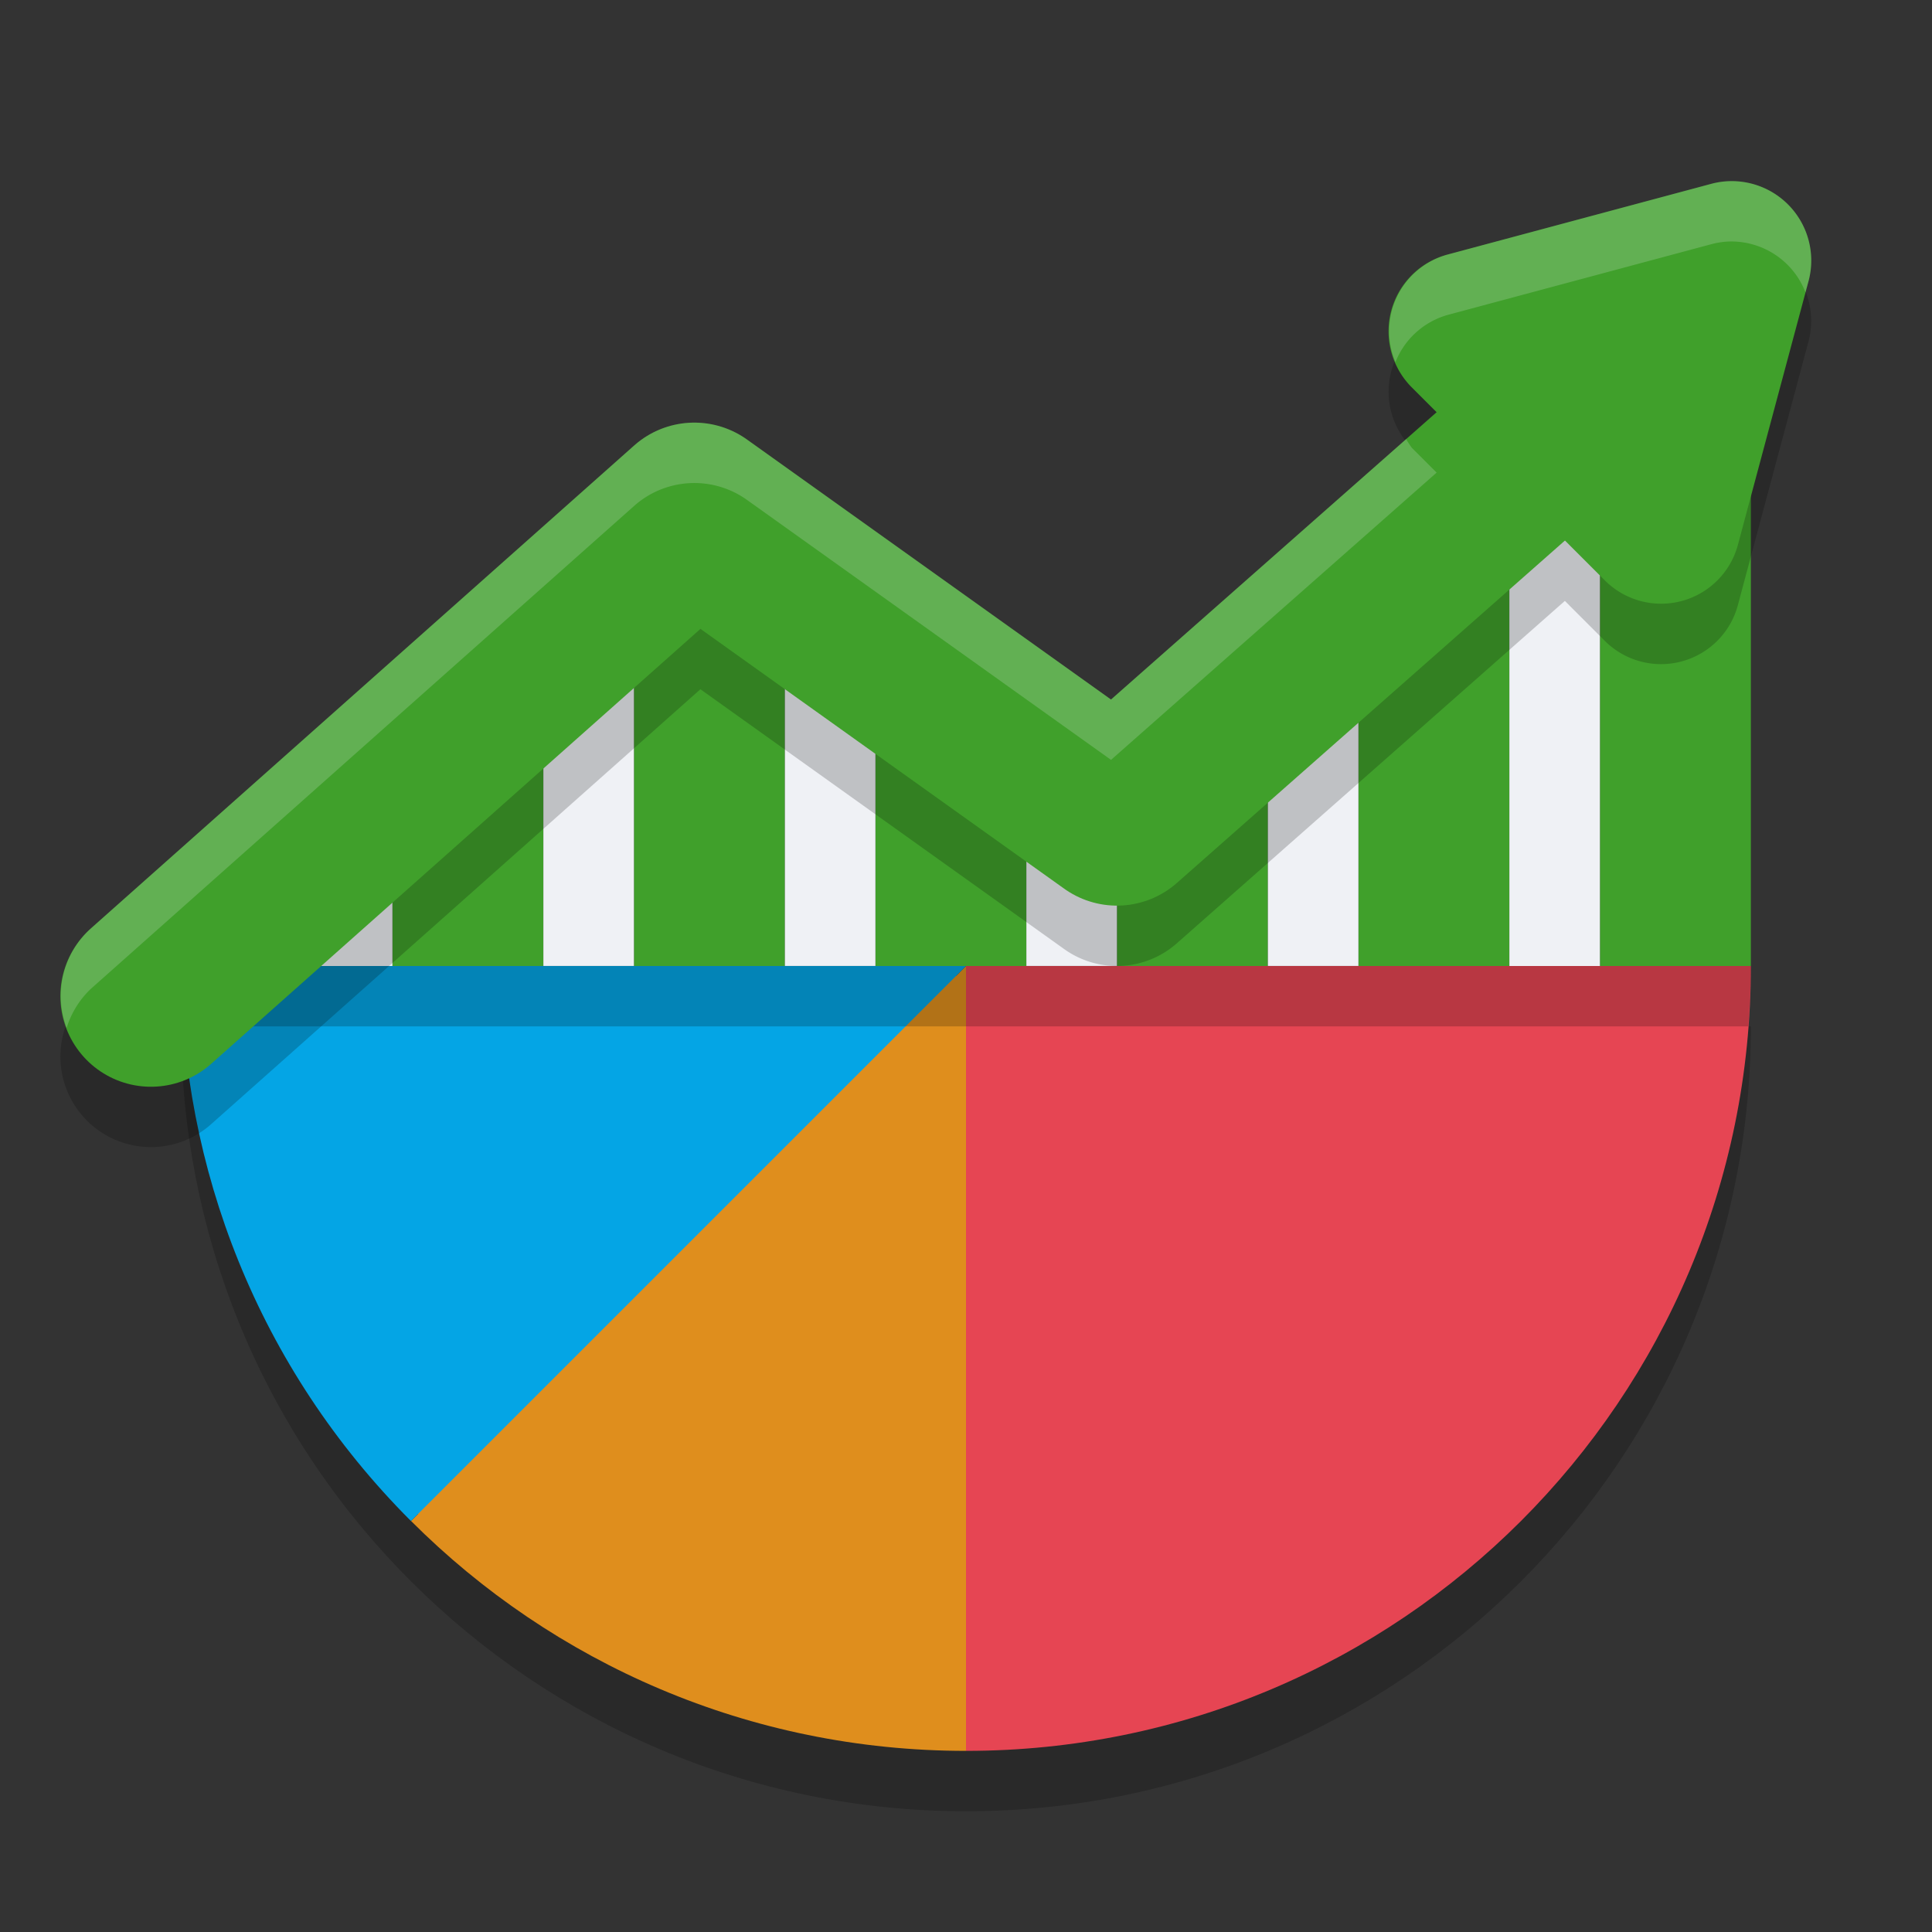 <svg xmlns="http://www.w3.org/2000/svg" width="32" height="32" version="1.1">
 <rect width="100%" height="100%" fill="#333333" stroke="none"/>
 <path style="opacity:0.2" d="m 3,17 c 0,3.327 1.268,6.653 3.807,9.191 C 9.159,28.544 12.41,30 16,30 23.18,30 29,24.18 29,17 H 16 Z"/>
 <path style="fill:#df8e1d" d="m 3.178,16.162 c 0.041,3.231 1.279,6.449 3.745,8.915 2.323,2.323 5.531,3.76 9.077,3.76 7.036,0 12.732,-5.66 12.821,-12.675 H 16 Z"/>
 <path style="fill:#e64553" d="m 16,29 c 7.18,0 13,-5.82 13,-13 H 16 Z"/>
 <path style="fill:#df8e1d" d="M 16,16 6.808,25.192 C 9.16,27.545 12.41,29 16,29 Z"/>
 <path style="fill:#04a5e5" d="M 16,16 H 3 c 0,3.327 1.269,6.654 3.807,9.193 z"/>
 <path style="fill:#40a02b" d="m 3,15.034 v 0.965 H 5 V 13.445 Z m 3.5,-2.701 v 3.667 H 9 V 9.789 Z m 4,-3.551 V 16 H 13 V 8.782 Z m 4,2.905 v 4.313 H 17 v -4.313 z m 4,0.584 v 3.729 H 21 v -3.729 z m 4,-2.304 v 6.033 H 25 V 7.586 Z m 4,-4.367 V 16 H 29 V 5.6 Z"/>
 <path style="fill:#eff1f5" d="m 5,12.333 v 3.667 H 6.5 V 12.333 Z M 9,9.111 v 6.888 h 1.5 V 9.111 Z m 4,0.804 v 6.084 h 1.5 V 9.915 Z m 4,3.484 v 2.6 h 1.5 v -2.6 z m 4,-3.433 v 6.033 h 1.5 V 9.967 Z M 25,5.6 V 16 h 1.5 V 5.6 Z"/>
 <path style="opacity:0.2" d="M 3 16 C 3 16.334 3.015 16.667 3.041 17 L 16 17 L 28.957 17 C 28.982 16.67 29 16.337 29 16 L 16 16 L 3 16 z"/>
 <path style="opacity:0.2" d="m 28.645,4 a 1.317,1.316 0 0 0 -0.301,0.045 l -4.369,1.172 a 1.317,1.316 0 0 0 -0.59,2.201 l 0.41,0.41 -5.393,4.758 -6.031,-4.307 a 1.5,1.5 0 0 0 -1.867,0.1 L 1.504,16.379 a 1.5,1.5 0 0 0 -0.125,2.117 1.5,1.5 0 0 0 2.117,0.125 l 8.105,-7.205 6.027,4.305 a 1.5,1.5 0 0 0 1.863,-0.096 l 6.428,-5.672 0.662,0.662 a 1.317,1.316 0 0 0 2.203,-0.59 l 1.17,-4.369 a 1.317,1.316 0 0 0 -1.311,-1.656 z"/>
 <path style="fill:none;stroke:#40a02b;stroke-width:3;stroke-linecap:round;stroke-linejoin:round" d="m 2.5,16.5 9,-8 7,5 L 27,6"/>
 <path style="fill:#40a02b" d="m 28.343,3.045 -4.368,1.171 a 1.317,1.316 0 0 0 -0.59,2.202 l 3.198,3.197 A 1.317,1.316 0 0 0 28.785,9.025 L 29.955,4.657 A 1.317,1.316 0 0 0 28.343,3.045 Z"/>
 <path style="fill:#eff1f5;opacity:0.2" d="M 28.645 3 A 1.317 1.316 0 0 0 28.344 3.045 L 23.975 4.217 A 1.317 1.316 0 0 0 23.113 5.998 A 1.317 1.316 0 0 1 23.975 5.217 L 28.344 4.045 A 1.317 1.316 0 0 1 28.645 4 A 1.317 1.316 0 0 1 29.904 4.842 L 29.955 4.656 A 1.317 1.316 0 0 0 28.645 3 z M 11.42 7.002 A 1.5 1.5 0 0 0 10.504 7.379 L 1.504 15.379 A 1.5 1.5 0 0 0 1.104 17.025 A 1.5 1.5 0 0 1 1.504 16.379 L 10.504 8.379 A 1.5 1.5 0 0 1 12.371 8.279 L 18.402 12.586 L 23.795 7.828 L 23.385 7.418 A 1.317 1.316 0 0 1 23.291 7.273 L 18.402 11.586 L 12.371 7.279 A 1.5 1.5 0 0 0 11.42 7.002 z"/>
</svg>
